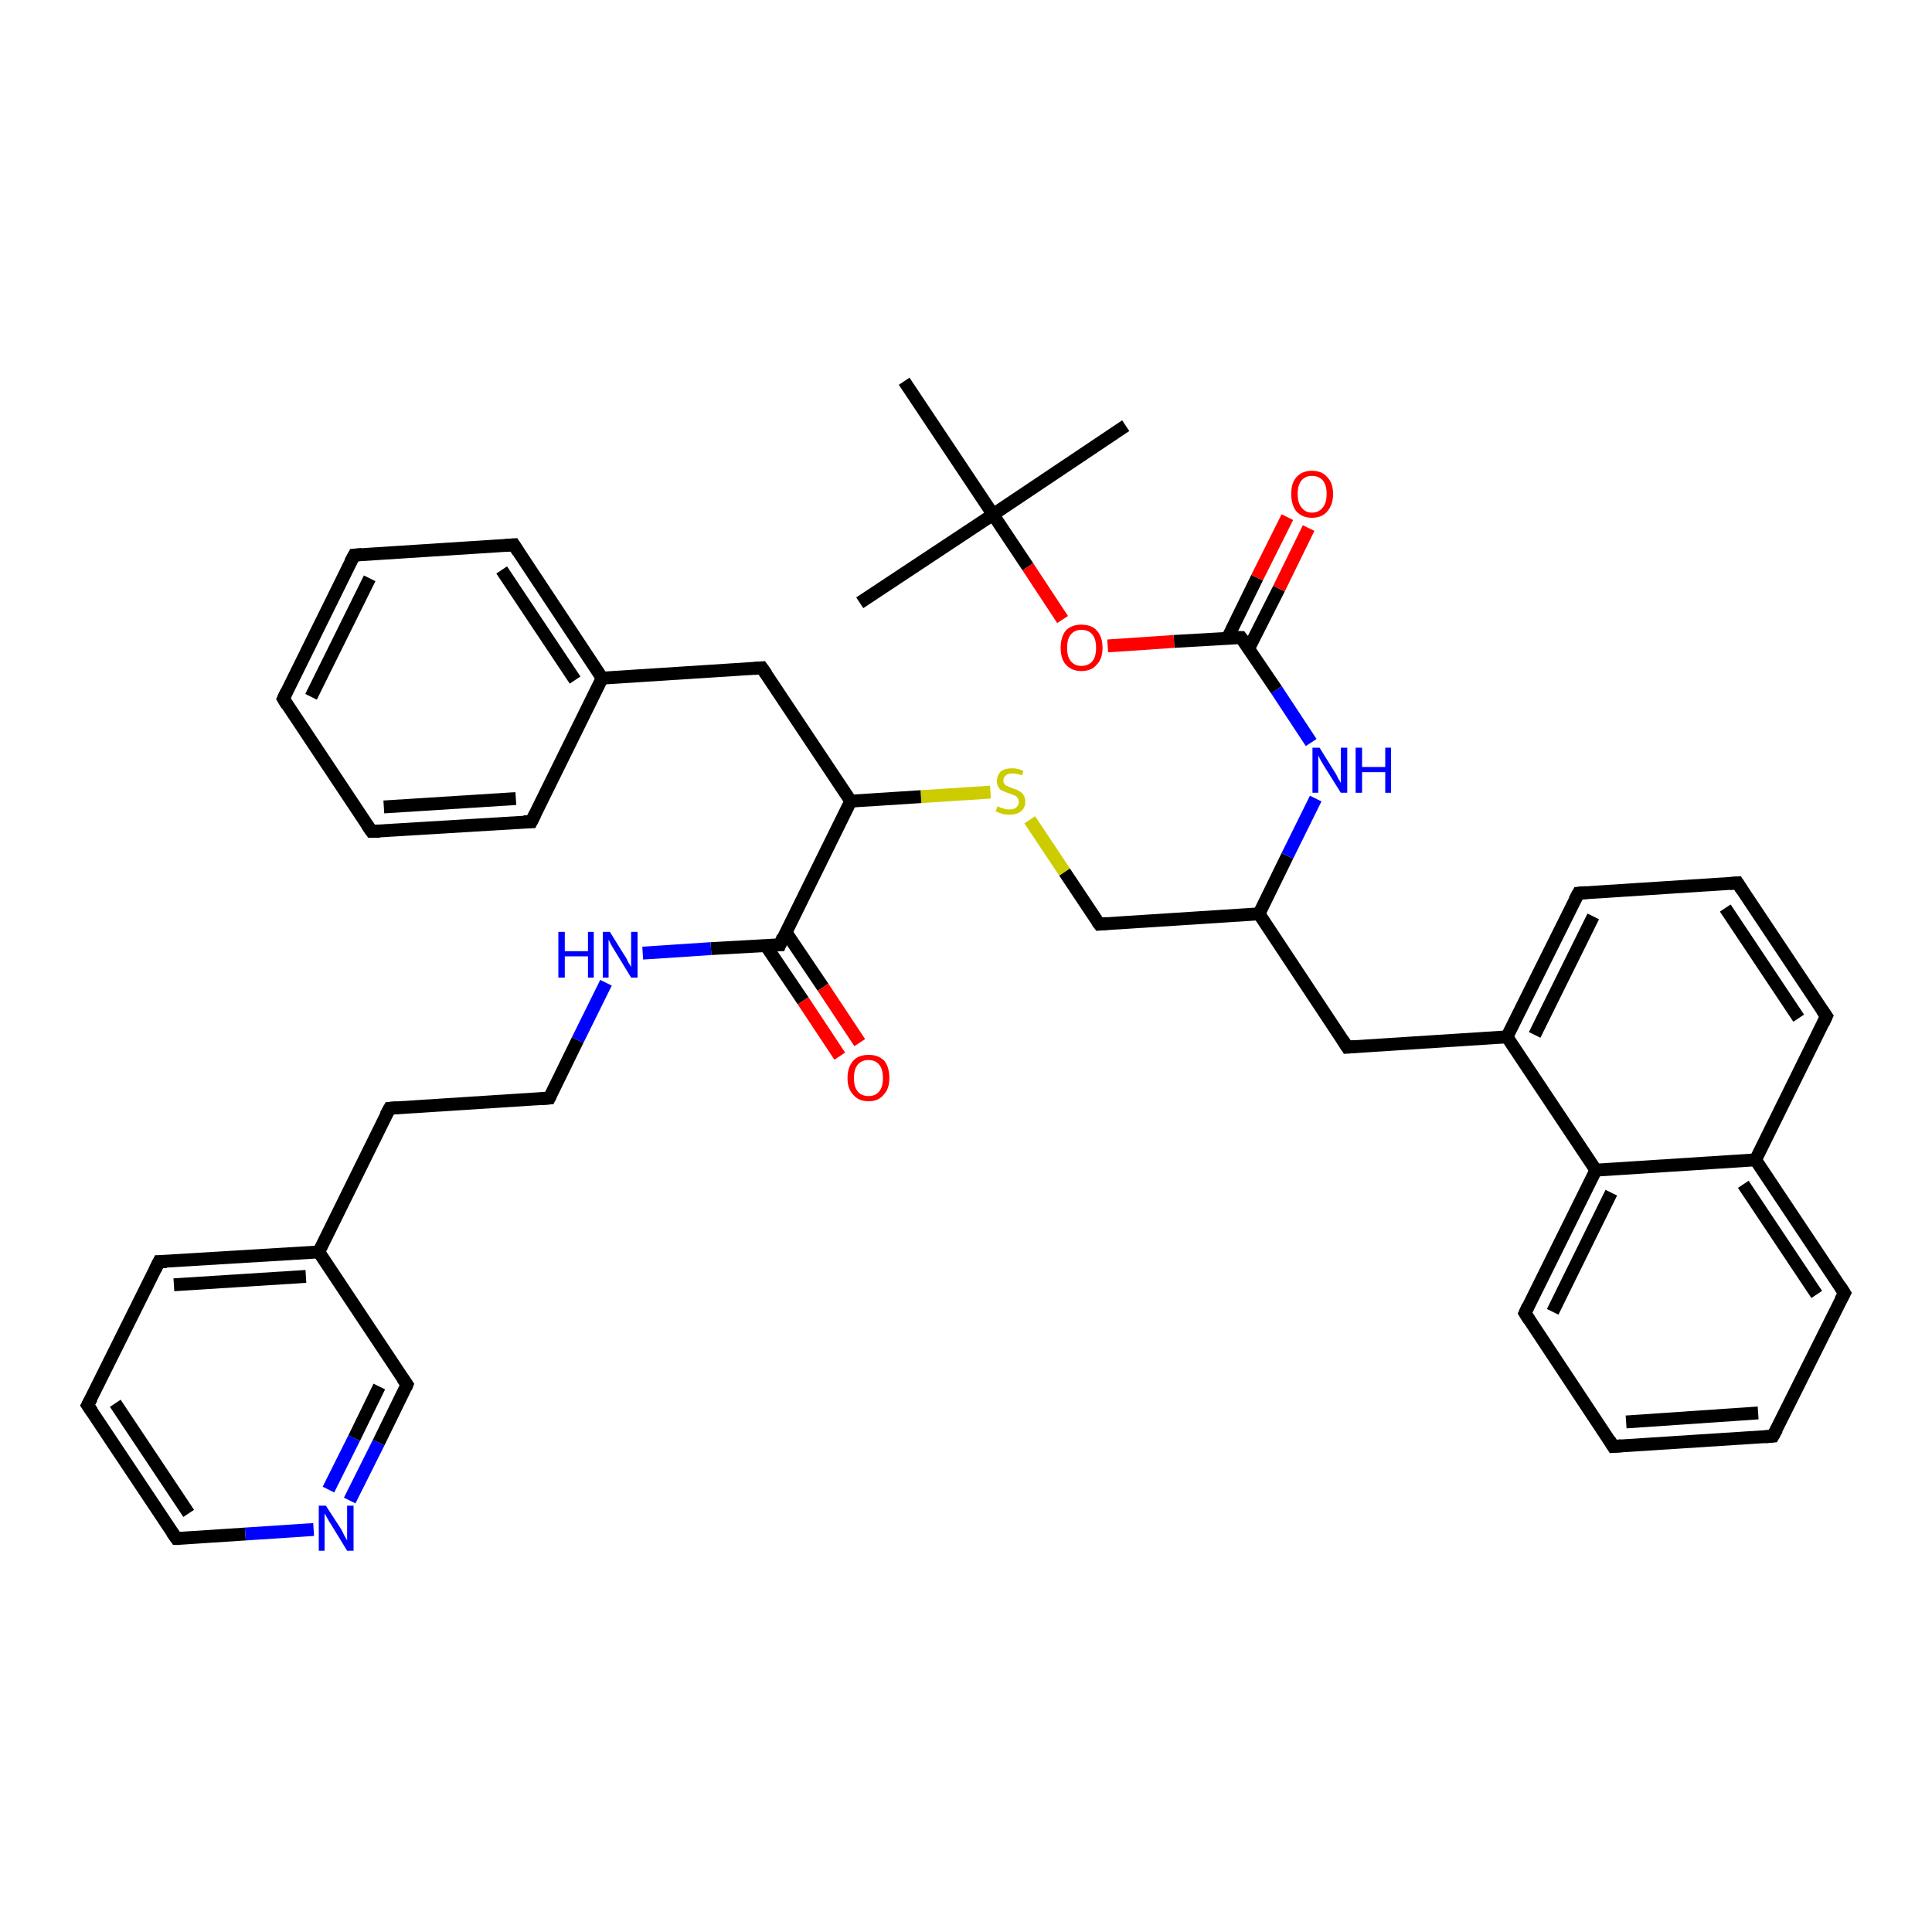 <?xml version='1.0' encoding='iso-8859-1'?>
<svg version='1.1' baseProfile='full'
              xmlns='http://www.w3.org/2000/svg'
                      xmlns:rdkit='http://www.rdkit.org/xml'
                      xmlns:xlink='http://www.w3.org/1999/xlink'
                  xml:space='preserve'
width='300px' height='300px' viewBox='0 0 300 300'>
<!-- END OF HEADER -->
<rect style='opacity:1.0;fill:#FFFFFF;stroke:none' width='300.0' height='300.0' x='0.0' y='0.0'> </rect>
<path class='bond-0 atom-0 atom-1' d='M 170.7,143.5 L 195.5,141.9' style='fill:none;fill-rule:evenodd;stroke:#000000;stroke-width:2.0px;stroke-linecap:butt;stroke-linejoin:miter;stroke-opacity:1' />
<path class='bond-1 atom-1 atom-2' d='M 195.5,141.9 L 199.9,132.9' style='fill:none;fill-rule:evenodd;stroke:#000000;stroke-width:2.0px;stroke-linecap:butt;stroke-linejoin:miter;stroke-opacity:1' />
<path class='bond-1 atom-1 atom-2' d='M 199.9,132.9 L 204.3,124.0' style='fill:none;fill-rule:evenodd;stroke:#0000FF;stroke-width:2.0px;stroke-linecap:butt;stroke-linejoin:miter;stroke-opacity:1' />
<path class='bond-2 atom-2 atom-3' d='M 203.6,115.3 L 198.2,107.1' style='fill:none;fill-rule:evenodd;stroke:#0000FF;stroke-width:2.0px;stroke-linecap:butt;stroke-linejoin:miter;stroke-opacity:1' />
<path class='bond-2 atom-2 atom-3' d='M 198.2,107.1 L 192.7,99.0' style='fill:none;fill-rule:evenodd;stroke:#000000;stroke-width:2.0px;stroke-linecap:butt;stroke-linejoin:miter;stroke-opacity:1' />
<path class='bond-3 atom-3 atom-4' d='M 192.7,99.0 L 182.3,99.6' style='fill:none;fill-rule:evenodd;stroke:#000000;stroke-width:2.0px;stroke-linecap:butt;stroke-linejoin:miter;stroke-opacity:1' />
<path class='bond-3 atom-3 atom-4' d='M 182.3,99.6 L 172.0,100.3' style='fill:none;fill-rule:evenodd;stroke:#FF0000;stroke-width:2.0px;stroke-linecap:butt;stroke-linejoin:miter;stroke-opacity:1' />
<path class='bond-4 atom-4 atom-5' d='M 165.0,96.2 L 159.6,88.0' style='fill:none;fill-rule:evenodd;stroke:#FF0000;stroke-width:2.0px;stroke-linecap:butt;stroke-linejoin:miter;stroke-opacity:1' />
<path class='bond-4 atom-4 atom-5' d='M 159.6,88.0 L 154.2,79.9' style='fill:none;fill-rule:evenodd;stroke:#000000;stroke-width:2.0px;stroke-linecap:butt;stroke-linejoin:miter;stroke-opacity:1' />
<path class='bond-5 atom-5 atom-6' d='M 154.2,79.9 L 133.5,93.6' style='fill:none;fill-rule:evenodd;stroke:#000000;stroke-width:2.0px;stroke-linecap:butt;stroke-linejoin:miter;stroke-opacity:1' />
<path class='bond-6 atom-5 atom-7' d='M 154.2,79.9 L 174.8,66.1' style='fill:none;fill-rule:evenodd;stroke:#000000;stroke-width:2.0px;stroke-linecap:butt;stroke-linejoin:miter;stroke-opacity:1' />
<path class='bond-7 atom-5 atom-8' d='M 154.2,79.9 L 140.4,59.2' style='fill:none;fill-rule:evenodd;stroke:#000000;stroke-width:2.0px;stroke-linecap:butt;stroke-linejoin:miter;stroke-opacity:1' />
<path class='bond-8 atom-3 atom-9' d='M 193.9,100.7 L 198.6,91.4' style='fill:none;fill-rule:evenodd;stroke:#000000;stroke-width:2.0px;stroke-linecap:butt;stroke-linejoin:miter;stroke-opacity:1' />
<path class='bond-8 atom-3 atom-9' d='M 198.6,91.4 L 203.2,82.0' style='fill:none;fill-rule:evenodd;stroke:#FF0000;stroke-width:2.0px;stroke-linecap:butt;stroke-linejoin:miter;stroke-opacity:1' />
<path class='bond-8 atom-3 atom-9' d='M 190.6,99.1 L 195.2,89.7' style='fill:none;fill-rule:evenodd;stroke:#000000;stroke-width:2.0px;stroke-linecap:butt;stroke-linejoin:miter;stroke-opacity:1' />
<path class='bond-8 atom-3 atom-9' d='M 195.2,89.7 L 199.9,80.3' style='fill:none;fill-rule:evenodd;stroke:#FF0000;stroke-width:2.0px;stroke-linecap:butt;stroke-linejoin:miter;stroke-opacity:1' />
<path class='bond-9 atom-1 atom-10' d='M 195.5,141.9 L 209.2,162.6' style='fill:none;fill-rule:evenodd;stroke:#000000;stroke-width:2.0px;stroke-linecap:butt;stroke-linejoin:miter;stroke-opacity:1' />
<path class='bond-10 atom-10 atom-11' d='M 209.2,162.6 L 234.0,161.0' style='fill:none;fill-rule:evenodd;stroke:#000000;stroke-width:2.0px;stroke-linecap:butt;stroke-linejoin:miter;stroke-opacity:1' />
<path class='bond-11 atom-11 atom-12' d='M 234.0,161.0 L 247.8,181.7' style='fill:none;fill-rule:evenodd;stroke:#000000;stroke-width:2.0px;stroke-linecap:butt;stroke-linejoin:miter;stroke-opacity:1' />
<path class='bond-12 atom-12 atom-13' d='M 247.8,181.7 L 236.8,203.9' style='fill:none;fill-rule:evenodd;stroke:#000000;stroke-width:2.0px;stroke-linecap:butt;stroke-linejoin:miter;stroke-opacity:1' />
<path class='bond-12 atom-12 atom-13' d='M 250.2,185.2 L 241.1,203.7' style='fill:none;fill-rule:evenodd;stroke:#000000;stroke-width:2.0px;stroke-linecap:butt;stroke-linejoin:miter;stroke-opacity:1' />
<path class='bond-13 atom-13 atom-14' d='M 236.8,203.9 L 250.5,224.6' style='fill:none;fill-rule:evenodd;stroke:#000000;stroke-width:2.0px;stroke-linecap:butt;stroke-linejoin:miter;stroke-opacity:1' />
<path class='bond-14 atom-14 atom-15' d='M 250.5,224.6 L 275.3,223.0' style='fill:none;fill-rule:evenodd;stroke:#000000;stroke-width:2.0px;stroke-linecap:butt;stroke-linejoin:miter;stroke-opacity:1' />
<path class='bond-14 atom-14 atom-15' d='M 252.5,220.8 L 273.0,219.4' style='fill:none;fill-rule:evenodd;stroke:#000000;stroke-width:2.0px;stroke-linecap:butt;stroke-linejoin:miter;stroke-opacity:1' />
<path class='bond-15 atom-15 atom-16' d='M 275.3,223.0 L 286.4,200.8' style='fill:none;fill-rule:evenodd;stroke:#000000;stroke-width:2.0px;stroke-linecap:butt;stroke-linejoin:miter;stroke-opacity:1' />
<path class='bond-16 atom-16 atom-17' d='M 286.4,200.8 L 272.6,180.1' style='fill:none;fill-rule:evenodd;stroke:#000000;stroke-width:2.0px;stroke-linecap:butt;stroke-linejoin:miter;stroke-opacity:1' />
<path class='bond-16 atom-16 atom-17' d='M 282.1,201.0 L 270.7,183.9' style='fill:none;fill-rule:evenodd;stroke:#000000;stroke-width:2.0px;stroke-linecap:butt;stroke-linejoin:miter;stroke-opacity:1' />
<path class='bond-17 atom-17 atom-18' d='M 272.6,180.1 L 283.6,157.8' style='fill:none;fill-rule:evenodd;stroke:#000000;stroke-width:2.0px;stroke-linecap:butt;stroke-linejoin:miter;stroke-opacity:1' />
<path class='bond-18 atom-18 atom-19' d='M 283.6,157.8 L 269.8,137.1' style='fill:none;fill-rule:evenodd;stroke:#000000;stroke-width:2.0px;stroke-linecap:butt;stroke-linejoin:miter;stroke-opacity:1' />
<path class='bond-18 atom-18 atom-19' d='M 279.3,158.1 L 267.9,141.0' style='fill:none;fill-rule:evenodd;stroke:#000000;stroke-width:2.0px;stroke-linecap:butt;stroke-linejoin:miter;stroke-opacity:1' />
<path class='bond-19 atom-19 atom-20' d='M 269.8,137.1 L 245.1,138.7' style='fill:none;fill-rule:evenodd;stroke:#000000;stroke-width:2.0px;stroke-linecap:butt;stroke-linejoin:miter;stroke-opacity:1' />
<path class='bond-20 atom-0 atom-21' d='M 170.7,143.5 L 165.3,135.4' style='fill:none;fill-rule:evenodd;stroke:#000000;stroke-width:2.0px;stroke-linecap:butt;stroke-linejoin:miter;stroke-opacity:1' />
<path class='bond-20 atom-0 atom-21' d='M 165.3,135.4 L 159.9,127.3' style='fill:none;fill-rule:evenodd;stroke:#CCCC00;stroke-width:2.0px;stroke-linecap:butt;stroke-linejoin:miter;stroke-opacity:1' />
<path class='bond-21 atom-21 atom-22' d='M 153.8,123.0 L 143.0,123.7' style='fill:none;fill-rule:evenodd;stroke:#CCCC00;stroke-width:2.0px;stroke-linecap:butt;stroke-linejoin:miter;stroke-opacity:1' />
<path class='bond-21 atom-21 atom-22' d='M 143.0,123.7 L 132.1,124.4' style='fill:none;fill-rule:evenodd;stroke:#000000;stroke-width:2.0px;stroke-linecap:butt;stroke-linejoin:miter;stroke-opacity:1' />
<path class='bond-22 atom-22 atom-23' d='M 132.1,124.4 L 121.1,146.7' style='fill:none;fill-rule:evenodd;stroke:#000000;stroke-width:2.0px;stroke-linecap:butt;stroke-linejoin:miter;stroke-opacity:1' />
<path class='bond-23 atom-23 atom-24' d='M 121.1,146.7 L 110.4,147.3' style='fill:none;fill-rule:evenodd;stroke:#000000;stroke-width:2.0px;stroke-linecap:butt;stroke-linejoin:miter;stroke-opacity:1' />
<path class='bond-23 atom-23 atom-24' d='M 110.4,147.3 L 99.8,148.0' style='fill:none;fill-rule:evenodd;stroke:#0000FF;stroke-width:2.0px;stroke-linecap:butt;stroke-linejoin:miter;stroke-opacity:1' />
<path class='bond-24 atom-24 atom-25' d='M 94.1,152.6 L 89.7,161.5' style='fill:none;fill-rule:evenodd;stroke:#0000FF;stroke-width:2.0px;stroke-linecap:butt;stroke-linejoin:miter;stroke-opacity:1' />
<path class='bond-24 atom-24 atom-25' d='M 89.7,161.5 L 85.3,170.5' style='fill:none;fill-rule:evenodd;stroke:#000000;stroke-width:2.0px;stroke-linecap:butt;stroke-linejoin:miter;stroke-opacity:1' />
<path class='bond-25 atom-25 atom-26' d='M 85.3,170.5 L 60.5,172.1' style='fill:none;fill-rule:evenodd;stroke:#000000;stroke-width:2.0px;stroke-linecap:butt;stroke-linejoin:miter;stroke-opacity:1' />
<path class='bond-26 atom-26 atom-27' d='M 60.5,172.1 L 49.5,194.4' style='fill:none;fill-rule:evenodd;stroke:#000000;stroke-width:2.0px;stroke-linecap:butt;stroke-linejoin:miter;stroke-opacity:1' />
<path class='bond-27 atom-27 atom-28' d='M 49.5,194.4 L 24.7,195.9' style='fill:none;fill-rule:evenodd;stroke:#000000;stroke-width:2.0px;stroke-linecap:butt;stroke-linejoin:miter;stroke-opacity:1' />
<path class='bond-27 atom-27 atom-28' d='M 47.5,198.2 L 27.0,199.5' style='fill:none;fill-rule:evenodd;stroke:#000000;stroke-width:2.0px;stroke-linecap:butt;stroke-linejoin:miter;stroke-opacity:1' />
<path class='bond-28 atom-28 atom-29' d='M 24.7,195.9 L 13.6,218.2' style='fill:none;fill-rule:evenodd;stroke:#000000;stroke-width:2.0px;stroke-linecap:butt;stroke-linejoin:miter;stroke-opacity:1' />
<path class='bond-29 atom-29 atom-30' d='M 13.6,218.2 L 27.4,238.9' style='fill:none;fill-rule:evenodd;stroke:#000000;stroke-width:2.0px;stroke-linecap:butt;stroke-linejoin:miter;stroke-opacity:1' />
<path class='bond-29 atom-29 atom-30' d='M 17.9,217.9 L 29.3,235.0' style='fill:none;fill-rule:evenodd;stroke:#000000;stroke-width:2.0px;stroke-linecap:butt;stroke-linejoin:miter;stroke-opacity:1' />
<path class='bond-30 atom-30 atom-31' d='M 27.4,238.9 L 38.1,238.2' style='fill:none;fill-rule:evenodd;stroke:#000000;stroke-width:2.0px;stroke-linecap:butt;stroke-linejoin:miter;stroke-opacity:1' />
<path class='bond-30 atom-30 atom-31' d='M 38.1,238.2 L 48.7,237.5' style='fill:none;fill-rule:evenodd;stroke:#0000FF;stroke-width:2.0px;stroke-linecap:butt;stroke-linejoin:miter;stroke-opacity:1' />
<path class='bond-31 atom-31 atom-32' d='M 54.3,233.0 L 58.8,224.0' style='fill:none;fill-rule:evenodd;stroke:#0000FF;stroke-width:2.0px;stroke-linecap:butt;stroke-linejoin:miter;stroke-opacity:1' />
<path class='bond-31 atom-31 atom-32' d='M 58.8,224.0 L 63.2,215.0' style='fill:none;fill-rule:evenodd;stroke:#000000;stroke-width:2.0px;stroke-linecap:butt;stroke-linejoin:miter;stroke-opacity:1' />
<path class='bond-31 atom-31 atom-32' d='M 51.0,231.3 L 55.0,223.3' style='fill:none;fill-rule:evenodd;stroke:#0000FF;stroke-width:2.0px;stroke-linecap:butt;stroke-linejoin:miter;stroke-opacity:1' />
<path class='bond-31 atom-31 atom-32' d='M 55.0,223.3 L 58.9,215.3' style='fill:none;fill-rule:evenodd;stroke:#000000;stroke-width:2.0px;stroke-linecap:butt;stroke-linejoin:miter;stroke-opacity:1' />
<path class='bond-32 atom-23 atom-33' d='M 118.9,146.8 L 124.7,155.4' style='fill:none;fill-rule:evenodd;stroke:#000000;stroke-width:2.0px;stroke-linecap:butt;stroke-linejoin:miter;stroke-opacity:1' />
<path class='bond-32 atom-23 atom-33' d='M 124.7,155.4 L 130.4,164.0' style='fill:none;fill-rule:evenodd;stroke:#FF0000;stroke-width:2.0px;stroke-linecap:butt;stroke-linejoin:miter;stroke-opacity:1' />
<path class='bond-32 atom-23 atom-33' d='M 122.0,144.7 L 127.8,153.3' style='fill:none;fill-rule:evenodd;stroke:#000000;stroke-width:2.0px;stroke-linecap:butt;stroke-linejoin:miter;stroke-opacity:1' />
<path class='bond-32 atom-23 atom-33' d='M 127.8,153.3 L 133.5,161.9' style='fill:none;fill-rule:evenodd;stroke:#FF0000;stroke-width:2.0px;stroke-linecap:butt;stroke-linejoin:miter;stroke-opacity:1' />
<path class='bond-33 atom-22 atom-34' d='M 132.1,124.4 L 118.3,103.7' style='fill:none;fill-rule:evenodd;stroke:#000000;stroke-width:2.0px;stroke-linecap:butt;stroke-linejoin:miter;stroke-opacity:1' />
<path class='bond-34 atom-34 atom-35' d='M 118.3,103.7 L 93.5,105.3' style='fill:none;fill-rule:evenodd;stroke:#000000;stroke-width:2.0px;stroke-linecap:butt;stroke-linejoin:miter;stroke-opacity:1' />
<path class='bond-35 atom-35 atom-36' d='M 93.5,105.3 L 79.8,84.6' style='fill:none;fill-rule:evenodd;stroke:#000000;stroke-width:2.0px;stroke-linecap:butt;stroke-linejoin:miter;stroke-opacity:1' />
<path class='bond-35 atom-35 atom-36' d='M 89.3,105.6 L 77.9,88.5' style='fill:none;fill-rule:evenodd;stroke:#000000;stroke-width:2.0px;stroke-linecap:butt;stroke-linejoin:miter;stroke-opacity:1' />
<path class='bond-36 atom-36 atom-37' d='M 79.8,84.6 L 55.0,86.2' style='fill:none;fill-rule:evenodd;stroke:#000000;stroke-width:2.0px;stroke-linecap:butt;stroke-linejoin:miter;stroke-opacity:1' />
<path class='bond-37 atom-37 atom-38' d='M 55.0,86.2 L 44.0,108.5' style='fill:none;fill-rule:evenodd;stroke:#000000;stroke-width:2.0px;stroke-linecap:butt;stroke-linejoin:miter;stroke-opacity:1' />
<path class='bond-37 atom-37 atom-38' d='M 57.4,89.8 L 48.3,108.2' style='fill:none;fill-rule:evenodd;stroke:#000000;stroke-width:2.0px;stroke-linecap:butt;stroke-linejoin:miter;stroke-opacity:1' />
<path class='bond-38 atom-38 atom-39' d='M 44.0,108.5 L 57.7,129.1' style='fill:none;fill-rule:evenodd;stroke:#000000;stroke-width:2.0px;stroke-linecap:butt;stroke-linejoin:miter;stroke-opacity:1' />
<path class='bond-39 atom-39 atom-40' d='M 57.7,129.1 L 82.5,127.6' style='fill:none;fill-rule:evenodd;stroke:#000000;stroke-width:2.0px;stroke-linecap:butt;stroke-linejoin:miter;stroke-opacity:1' />
<path class='bond-39 atom-39 atom-40' d='M 59.6,125.3 L 80.1,124.0' style='fill:none;fill-rule:evenodd;stroke:#000000;stroke-width:2.0px;stroke-linecap:butt;stroke-linejoin:miter;stroke-opacity:1' />
<path class='bond-40 atom-17 atom-12' d='M 272.6,180.1 L 247.8,181.7' style='fill:none;fill-rule:evenodd;stroke:#000000;stroke-width:2.0px;stroke-linecap:butt;stroke-linejoin:miter;stroke-opacity:1' />
<path class='bond-41 atom-20 atom-11' d='M 245.1,138.7 L 234.0,161.0' style='fill:none;fill-rule:evenodd;stroke:#000000;stroke-width:2.0px;stroke-linecap:butt;stroke-linejoin:miter;stroke-opacity:1' />
<path class='bond-41 atom-20 atom-11' d='M 247.4,142.3 L 238.3,160.7' style='fill:none;fill-rule:evenodd;stroke:#000000;stroke-width:2.0px;stroke-linecap:butt;stroke-linejoin:miter;stroke-opacity:1' />
<path class='bond-42 atom-32 atom-27' d='M 63.2,215.0 L 49.5,194.4' style='fill:none;fill-rule:evenodd;stroke:#000000;stroke-width:2.0px;stroke-linecap:butt;stroke-linejoin:miter;stroke-opacity:1' />
<path class='bond-43 atom-40 atom-35' d='M 82.5,127.6 L 93.5,105.3' style='fill:none;fill-rule:evenodd;stroke:#000000;stroke-width:2.0px;stroke-linecap:butt;stroke-linejoin:miter;stroke-opacity:1' />
<path d='M 171.9,143.4 L 170.7,143.5 L 170.4,143.1' style='fill:none;stroke:#000000;stroke-width:2.0px;stroke-linecap:butt;stroke-linejoin:miter;stroke-opacity:1;' />
<path d='M 193.0,99.4 L 192.7,99.0 L 192.2,99.0' style='fill:none;stroke:#000000;stroke-width:2.0px;stroke-linecap:butt;stroke-linejoin:miter;stroke-opacity:1;' />
<path d='M 208.5,161.5 L 209.2,162.6 L 210.5,162.5' style='fill:none;stroke:#000000;stroke-width:2.0px;stroke-linecap:butt;stroke-linejoin:miter;stroke-opacity:1;' />
<path d='M 237.3,202.8 L 236.8,203.9 L 237.5,205.0' style='fill:none;stroke:#000000;stroke-width:2.0px;stroke-linecap:butt;stroke-linejoin:miter;stroke-opacity:1;' />
<path d='M 249.9,223.6 L 250.5,224.6 L 251.8,224.5' style='fill:none;stroke:#000000;stroke-width:2.0px;stroke-linecap:butt;stroke-linejoin:miter;stroke-opacity:1;' />
<path d='M 274.1,223.1 L 275.3,223.0 L 275.9,221.9' style='fill:none;stroke:#000000;stroke-width:2.0px;stroke-linecap:butt;stroke-linejoin:miter;stroke-opacity:1;' />
<path d='M 285.8,201.9 L 286.4,200.8 L 285.7,199.7' style='fill:none;stroke:#000000;stroke-width:2.0px;stroke-linecap:butt;stroke-linejoin:miter;stroke-opacity:1;' />
<path d='M 283.1,158.9 L 283.6,157.8 L 282.9,156.8' style='fill:none;stroke:#000000;stroke-width:2.0px;stroke-linecap:butt;stroke-linejoin:miter;stroke-opacity:1;' />
<path d='M 270.5,138.2 L 269.8,137.1 L 268.6,137.2' style='fill:none;stroke:#000000;stroke-width:2.0px;stroke-linecap:butt;stroke-linejoin:miter;stroke-opacity:1;' />
<path d='M 246.3,138.6 L 245.1,138.7 L 244.5,139.8' style='fill:none;stroke:#000000;stroke-width:2.0px;stroke-linecap:butt;stroke-linejoin:miter;stroke-opacity:1;' />
<path d='M 121.6,145.5 L 121.1,146.7 L 120.6,146.7' style='fill:none;stroke:#000000;stroke-width:2.0px;stroke-linecap:butt;stroke-linejoin:miter;stroke-opacity:1;' />
<path d='M 85.5,170.1 L 85.3,170.5 L 84.0,170.6' style='fill:none;stroke:#000000;stroke-width:2.0px;stroke-linecap:butt;stroke-linejoin:miter;stroke-opacity:1;' />
<path d='M 61.7,172.0 L 60.5,172.1 L 59.9,173.2' style='fill:none;stroke:#000000;stroke-width:2.0px;stroke-linecap:butt;stroke-linejoin:miter;stroke-opacity:1;' />
<path d='M 25.9,195.9 L 24.7,195.9 L 24.1,197.1' style='fill:none;stroke:#000000;stroke-width:2.0px;stroke-linecap:butt;stroke-linejoin:miter;stroke-opacity:1;' />
<path d='M 14.2,217.1 L 13.6,218.2 L 14.3,219.2' style='fill:none;stroke:#000000;stroke-width:2.0px;stroke-linecap:butt;stroke-linejoin:miter;stroke-opacity:1;' />
<path d='M 26.7,237.9 L 27.4,238.9 L 27.9,238.9' style='fill:none;stroke:#000000;stroke-width:2.0px;stroke-linecap:butt;stroke-linejoin:miter;stroke-opacity:1;' />
<path d='M 63.0,215.5 L 63.2,215.0 L 62.5,214.0' style='fill:none;stroke:#000000;stroke-width:2.0px;stroke-linecap:butt;stroke-linejoin:miter;stroke-opacity:1;' />
<path d='M 119.0,104.7 L 118.3,103.7 L 117.1,103.8' style='fill:none;stroke:#000000;stroke-width:2.0px;stroke-linecap:butt;stroke-linejoin:miter;stroke-opacity:1;' />
<path d='M 80.5,85.7 L 79.8,84.6 L 78.5,84.7' style='fill:none;stroke:#000000;stroke-width:2.0px;stroke-linecap:butt;stroke-linejoin:miter;stroke-opacity:1;' />
<path d='M 56.2,86.1 L 55.0,86.2 L 54.4,87.3' style='fill:none;stroke:#000000;stroke-width:2.0px;stroke-linecap:butt;stroke-linejoin:miter;stroke-opacity:1;' />
<path d='M 44.5,107.4 L 44.0,108.5 L 44.6,109.5' style='fill:none;stroke:#000000;stroke-width:2.0px;stroke-linecap:butt;stroke-linejoin:miter;stroke-opacity:1;' />
<path d='M 57.0,128.1 L 57.7,129.1 L 59.0,129.1' style='fill:none;stroke:#000000;stroke-width:2.0px;stroke-linecap:butt;stroke-linejoin:miter;stroke-opacity:1;' />
<path d='M 81.3,127.6 L 82.5,127.6 L 83.1,126.4' style='fill:none;stroke:#000000;stroke-width:2.0px;stroke-linecap:butt;stroke-linejoin:miter;stroke-opacity:1;' />
<path class='atom-2' d='M 204.9 116.1
L 207.2 119.8
Q 207.5 120.2, 207.8 120.9
Q 208.2 121.5, 208.2 121.6
L 208.2 116.1
L 209.2 116.1
L 209.2 123.1
L 208.2 123.1
L 205.7 119.1
Q 205.4 118.6, 205.1 118.1
Q 204.8 117.5, 204.7 117.3
L 204.7 123.1
L 203.8 123.1
L 203.8 116.1
L 204.9 116.1
' fill='#0000FF'/>
<path class='atom-2' d='M 210.5 116.1
L 211.5 116.1
L 211.5 119.1
L 215.1 119.1
L 215.1 116.1
L 216.0 116.1
L 216.0 123.1
L 215.1 123.1
L 215.1 119.9
L 211.5 119.9
L 211.5 123.1
L 210.5 123.1
L 210.5 116.1
' fill='#0000FF'/>
<path class='atom-4' d='M 164.7 100.6
Q 164.7 98.9, 165.5 97.9
Q 166.4 97.0, 167.9 97.0
Q 169.5 97.0, 170.3 97.9
Q 171.2 98.9, 171.2 100.6
Q 171.2 102.3, 170.3 103.2
Q 169.5 104.2, 167.9 104.2
Q 166.4 104.2, 165.5 103.2
Q 164.7 102.3, 164.7 100.6
M 167.9 103.4
Q 169.0 103.4, 169.6 102.7
Q 170.2 102.0, 170.2 100.6
Q 170.2 99.2, 169.6 98.5
Q 169.0 97.8, 167.9 97.8
Q 166.9 97.8, 166.3 98.5
Q 165.7 99.2, 165.7 100.6
Q 165.7 102.0, 166.3 102.7
Q 166.9 103.4, 167.9 103.4
' fill='#FF0000'/>
<path class='atom-9' d='M 200.5 76.7
Q 200.5 75.0, 201.3 74.1
Q 202.2 73.1, 203.7 73.1
Q 205.3 73.1, 206.1 74.1
Q 207.0 75.0, 207.0 76.7
Q 207.0 78.4, 206.1 79.4
Q 205.3 80.4, 203.7 80.4
Q 202.2 80.4, 201.3 79.4
Q 200.5 78.4, 200.5 76.7
M 203.7 79.6
Q 204.8 79.6, 205.4 78.8
Q 206.0 78.1, 206.0 76.7
Q 206.0 75.3, 205.4 74.6
Q 204.8 73.9, 203.7 73.9
Q 202.7 73.9, 202.1 74.6
Q 201.5 75.3, 201.5 76.7
Q 201.5 78.1, 202.1 78.8
Q 202.7 79.6, 203.7 79.6
' fill='#FF0000'/>
<path class='atom-21' d='M 154.9 125.2
Q 155.0 125.2, 155.3 125.4
Q 155.7 125.5, 156.0 125.6
Q 156.4 125.7, 156.7 125.7
Q 157.4 125.7, 157.8 125.4
Q 158.2 125.0, 158.2 124.5
Q 158.2 124.1, 158.0 123.9
Q 157.8 123.6, 157.5 123.5
Q 157.2 123.4, 156.7 123.2
Q 156.1 123.0, 155.7 122.8
Q 155.3 122.7, 155.1 122.3
Q 154.8 121.9, 154.8 121.3
Q 154.8 120.4, 155.4 119.8
Q 156.0 119.3, 157.2 119.3
Q 158.0 119.3, 158.9 119.7
L 158.7 120.4
Q 157.9 120.1, 157.2 120.1
Q 156.5 120.1, 156.2 120.4
Q 155.8 120.7, 155.8 121.2
Q 155.8 121.5, 156.0 121.8
Q 156.2 122.0, 156.5 122.1
Q 156.7 122.2, 157.2 122.4
Q 157.9 122.6, 158.2 122.8
Q 158.6 123.0, 158.9 123.4
Q 159.2 123.8, 159.2 124.5
Q 159.2 125.5, 158.5 126.0
Q 157.9 126.5, 156.8 126.5
Q 156.1 126.5, 155.7 126.4
Q 155.2 126.2, 154.6 126.0
L 154.9 125.2
' fill='#CCCC00'/>
<path class='atom-24' d='M 86.7 144.7
L 87.7 144.7
L 87.7 147.7
L 91.3 147.7
L 91.3 144.7
L 92.2 144.7
L 92.2 151.8
L 91.3 151.8
L 91.3 148.5
L 87.7 148.5
L 87.7 151.8
L 86.7 151.8
L 86.7 144.7
' fill='#0000FF'/>
<path class='atom-24' d='M 94.7 144.7
L 97.0 148.4
Q 97.3 148.8, 97.6 149.5
Q 98.0 150.1, 98.0 150.2
L 98.0 144.7
L 99.0 144.7
L 99.0 151.8
L 98.0 151.8
L 95.5 147.7
Q 95.2 147.2, 94.9 146.7
Q 94.6 146.1, 94.5 145.9
L 94.5 151.8
L 93.6 151.8
L 93.6 144.7
L 94.7 144.7
' fill='#0000FF'/>
<path class='atom-31' d='M 50.6 233.8
L 53.0 237.5
Q 53.2 237.9, 53.5 238.5
Q 53.9 239.2, 53.9 239.2
L 53.9 233.8
L 54.9 233.8
L 54.9 240.8
L 53.9 240.8
L 51.4 236.7
Q 51.1 236.3, 50.8 235.7
Q 50.5 235.2, 50.4 235.0
L 50.4 240.8
L 49.5 240.8
L 49.5 233.8
L 50.6 233.8
' fill='#0000FF'/>
<path class='atom-33' d='M 131.6 167.4
Q 131.6 165.7, 132.5 164.7
Q 133.3 163.8, 134.9 163.8
Q 136.4 163.8, 137.3 164.7
Q 138.1 165.7, 138.1 167.4
Q 138.1 169.1, 137.2 170.0
Q 136.4 171.0, 134.9 171.0
Q 133.3 171.0, 132.5 170.0
Q 131.6 169.1, 131.6 167.4
M 134.9 170.2
Q 135.9 170.2, 136.5 169.5
Q 137.1 168.8, 137.1 167.4
Q 137.1 166.0, 136.5 165.3
Q 135.9 164.6, 134.9 164.6
Q 133.8 164.6, 133.2 165.3
Q 132.6 166.0, 132.6 167.4
Q 132.6 168.8, 133.2 169.5
Q 133.8 170.2, 134.9 170.2
' fill='#FF0000'/>
</svg>
